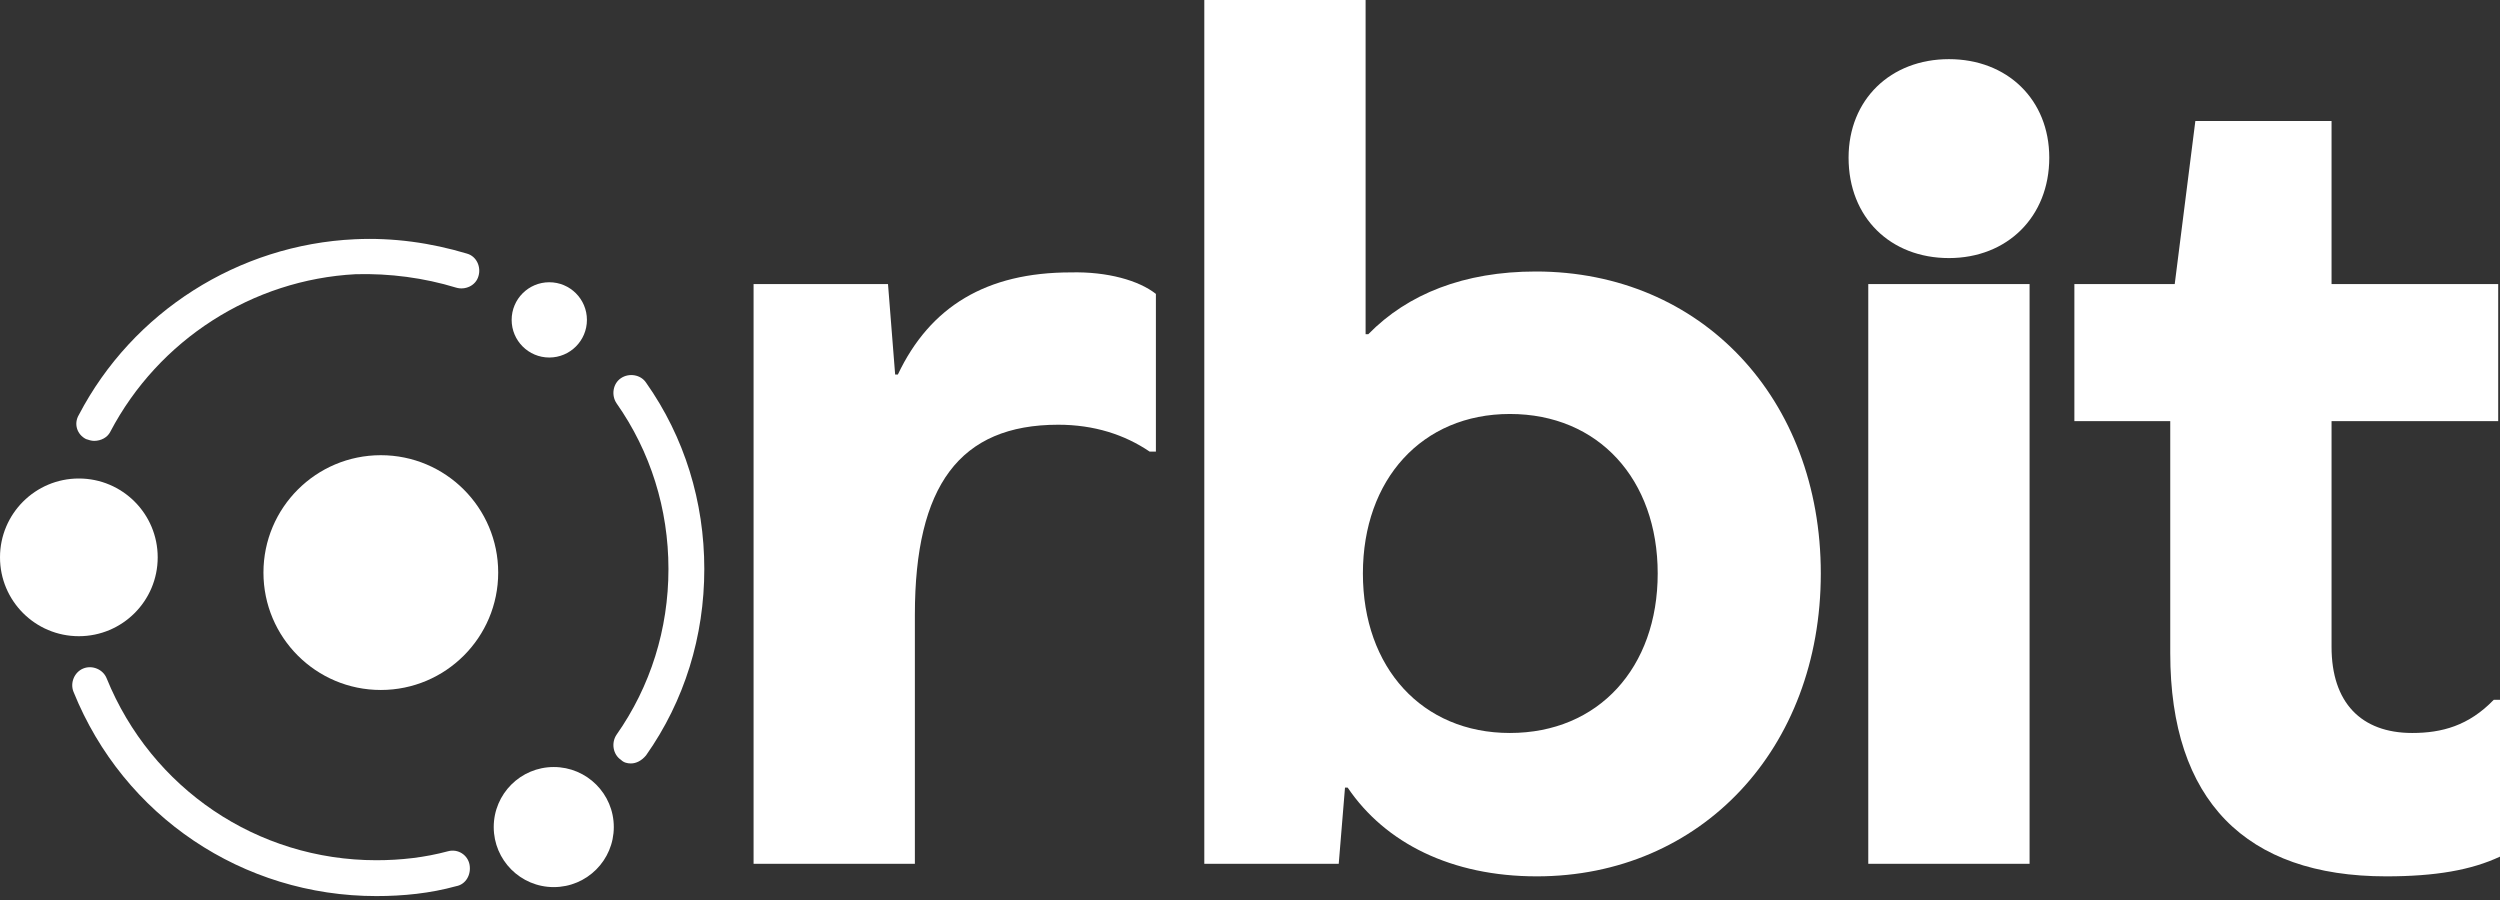 <svg width="100" height="36" viewBox="0 0 100 36" fill="none" xmlns="http://www.w3.org/2000/svg">
<rect x="0" y="0" width="100" height="36" fill="#333333" stroke="none"/>
<path d="M15.054 35.843C9.714 35.843 4.947 32.653 2.939 27.67C2.796 27.312 2.975 26.882 3.334 26.738C3.692 26.595 4.122 26.774 4.266 27.133C6.058 31.541 10.287 34.409 15.054 34.409C16.022 34.409 16.989 34.301 17.921 34.05C18.316 33.943 18.71 34.194 18.782 34.588C18.853 34.982 18.638 35.377 18.244 35.448C17.205 35.735 16.129 35.843 15.054 35.843Z" fill="white"/>
<path d="M25.233 30.538C25.09 30.538 24.946 30.502 24.839 30.394C24.516 30.179 24.444 29.713 24.66 29.391C26.021 27.455 26.738 25.161 26.738 22.76C26.738 20.358 26.021 18.065 24.66 16.129C24.444 15.806 24.516 15.341 24.839 15.126C25.161 14.91 25.627 14.982 25.842 15.305C27.384 17.491 28.172 20.072 28.172 22.76C28.172 25.448 27.384 28.029 25.842 30.215C25.663 30.43 25.448 30.538 25.233 30.538Z" fill="white"/>
<path d="M3.764 17.635C3.656 17.635 3.549 17.599 3.441 17.563C3.083 17.384 2.939 16.953 3.154 16.595C5.305 12.473 9.534 9.785 14.194 9.57C15.735 9.498 17.24 9.713 18.674 10.143C19.068 10.251 19.247 10.681 19.14 11.04C19.032 11.434 18.602 11.613 18.244 11.505C16.953 11.111 15.591 10.932 14.229 10.968C10.108 11.183 6.344 13.584 4.409 17.276C4.301 17.491 4.05 17.635 3.764 17.635Z" fill="white"/>
<path d="M46.236 11.756V18.064H45.986C44.982 17.384 43.763 16.989 42.33 16.989C38.387 16.989 36.595 19.427 36.595 24.588V34.552H30.143V11.362H35.52L35.806 14.982H35.914C37.204 12.258 39.462 10.896 42.831 10.896C44.301 10.86 45.556 11.219 46.236 11.756Z" fill="white"/>
<path d="M72.832 22.939C72.832 29.964 68.029 35.054 61.47 35.054C58.065 35.054 55.412 33.728 53.907 31.505H53.8L53.549 34.552H48.172V0H54.624V13.369H54.731C56.308 11.756 58.566 10.86 61.434 10.86C68.065 10.86 72.832 15.95 72.832 22.939ZM66.308 22.939C66.308 19.176 63.943 16.559 60.395 16.559C56.882 16.559 54.516 19.176 54.516 22.939C54.516 26.703 56.882 29.319 60.395 29.319C63.943 29.319 66.308 26.703 66.308 22.939Z" fill="white"/>
<path d="M81.971 6.308C81.971 8.674 80.287 10.323 77.957 10.323C75.627 10.323 73.943 8.71 73.943 6.308C73.943 3.979 75.627 2.366 77.957 2.366C80.287 2.366 81.971 3.979 81.971 6.308ZM74.731 11.362H81.183V34.552H74.731V11.362Z" fill="white"/>
<path d="M100 34.265C98.853 34.803 97.419 35.054 95.448 35.054C89.821 35.054 86.81 32.007 86.81 26.129V16.846H82.975V11.362H86.989L87.814 4.839H93.262V11.362H99.928V16.846H93.262V25.878C93.262 28.1 94.444 29.319 96.487 29.319C97.67 29.319 98.746 29.032 99.749 27.993H100V34.265Z" fill="white"/>
<path d="M15.233 27.599C17.826 27.599 19.928 25.497 19.928 22.903C19.928 20.31 17.826 18.208 15.233 18.208C12.64 18.208 10.538 20.31 10.538 22.903C10.538 25.497 12.64 27.599 15.233 27.599Z" fill="white"/>
<path d="M3.154 25.448C4.896 25.448 6.308 24.036 6.308 22.294C6.308 20.552 4.896 19.14 3.154 19.14C1.412 19.14 0 20.552 0 22.294C0 24.036 1.412 25.448 3.154 25.448Z" fill="white"/>
<path d="M21.971 14.301C22.803 14.301 23.477 13.627 23.477 12.796C23.477 11.964 22.803 11.29 21.971 11.29C21.14 11.29 20.466 11.964 20.466 12.796C20.466 13.627 21.14 14.301 21.971 14.301Z" fill="white"/>
<path d="M22.15 35.484C23.477 35.484 24.552 34.409 24.552 33.082C24.552 31.756 23.477 30.681 22.15 30.681C20.824 30.681 19.749 31.756 19.749 33.082C19.749 34.409 20.824 35.484 22.15 35.484Z" fill="white"/>
</svg>
